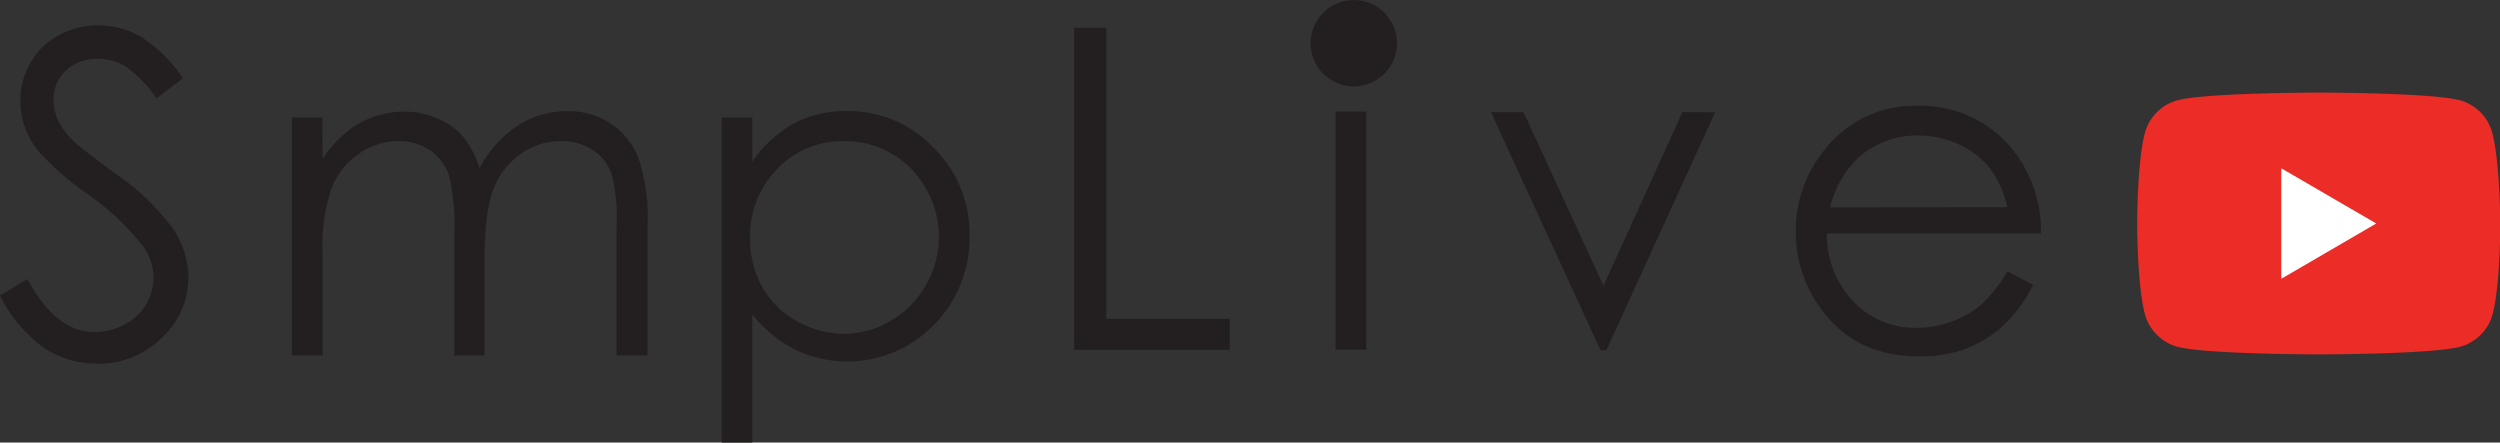 <svg xmlns="http://www.w3.org/2000/svg" viewBox="0 0 283.46 50.18"><rect x="0" y="0" width="283.46" height="50.18" fill="#333333" stroke="none"/><defs><style>.cls-1{fill:#231f20;}.cls-2{fill:#ec2c27;}.cls-3{fill:#fff;}</style></defs><g id="Layer_2" data-name="Layer 2"><g id="Layer_1-2" data-name="Layer 1"><g id="smplive_red"><g id="smp.text"><path class="cls-1" d="M0,33.51l3.1-1.86q3.27,6,7.57,6a7.28,7.28,0,0,0,3.45-.85,6.13,6.13,0,0,0,2.45-2.3,6,6,0,0,0,.84-3.05,6.17,6.17,0,0,0-1.24-3.6A29.55,29.55,0,0,0,9.92,22a32.11,32.11,0,0,1-5.68-5,9.11,9.11,0,0,1-1.93-5.58A8.45,8.45,0,0,1,3.45,7.12,8.1,8.1,0,0,1,6.66,4a9.28,9.28,0,0,1,4.5-1.13A9.64,9.64,0,0,1,16,4.18a16.63,16.63,0,0,1,4.75,4.7l-3,2.26a14.22,14.22,0,0,0-3.51-3.6,6,6,0,0,0-3.16-.87A5,5,0,0,0,7.48,8a4.35,4.35,0,0,0-1.4,3.3,5.68,5.68,0,0,0,.49,2.31,8.59,8.59,0,0,0,1.82,2.43c.47.46,2,1.68,4.71,3.65a26.57,26.57,0,0,1,6.5,6.22,10.08,10.08,0,0,1,1.76,5.48,9.31,9.31,0,0,1-3,6.9A10.12,10.12,0,0,1,11,41.23a10.68,10.68,0,0,1-6-1.78A16.11,16.11,0,0,1,0,33.51Z"/><path class="cls-1" d="M33.1,13.32h3.47V18a13.49,13.49,0,0,1,3.73-3.77,10.62,10.62,0,0,1,5.54-1.58,9.24,9.24,0,0,1,3.72.76,8,8,0,0,1,2.88,2,10.92,10.92,0,0,1,1.94,3.66,12.87,12.87,0,0,1,4.33-4.83,10.32,10.32,0,0,1,5.59-1.64A8.77,8.77,0,0,1,69.24,14,8.4,8.4,0,0,1,72.42,18a21.13,21.13,0,0,1,1,7.59V40.31H69.91V25.57a19,19,0,0,0-.62-6A5.35,5.35,0,0,0,67.18,17a6.33,6.33,0,0,0-3.57-1A7.78,7.78,0,0,0,59,17.49a8.54,8.54,0,0,0-3.06,4q-1,2.47-1,8.28V40.31H51.51V26.49a23.8,23.8,0,0,0-.61-6.63,5.6,5.6,0,0,0-2.12-2.81A6.16,6.16,0,0,0,45.18,16a7.75,7.75,0,0,0-4.5,1.45,8.58,8.58,0,0,0-3.1,3.91,21,21,0,0,0-1,7.51V40.31H33.1Z"/><path class="cls-1" d="M81.83,13.32H85.3v5A14,14,0,0,1,90,14a12.64,12.64,0,0,1,6-1.41,13.31,13.31,0,0,1,9.84,4.14,13.66,13.66,0,0,1,4.09,10,13.94,13.94,0,0,1-4.05,10.11,13.68,13.68,0,0,1-15.7,2.82,15,15,0,0,1-4.88-4V50.18H81.83ZM95.72,16a10.2,10.2,0,0,0-7.59,3.15A10.77,10.77,0,0,0,85.05,27a11.2,11.2,0,0,0,1.37,5.53,10.1,10.1,0,0,0,3.94,3.89,10.87,10.87,0,0,0,5.41,1.43A10.29,10.29,0,0,0,101,36.36,10.63,10.63,0,0,0,105,32.3a10.93,10.93,0,0,0,0-10.9A10.49,10.49,0,0,0,95.72,16Z"/></g><g id="live.text"><path class="cls-1" d="M121.79,3.15h3.65v33h14v3.52H121.79Z"/><path class="cls-1" d="M169.05,12.72h3.7l9.06,19.68,8.95-19.68h3.72l-12.35,27h-.65Z"/><path class="cls-1" d="M227.6,30.76l2.92,1.54a16.19,16.19,0,0,1-3.32,4.56A13.17,13.17,0,0,1,223,39.5a14.66,14.66,0,0,1-5.34.91q-6.6,0-10.33-4.33a14.63,14.63,0,0,1-3.72-9.79,14.44,14.44,0,0,1,3.15-9.15A12.87,12.87,0,0,1,217.41,12a13.33,13.33,0,0,1,11,5.23,14.69,14.69,0,0,1,3,9.23H207.13a11,11,0,0,0,3,7.71,9.57,9.57,0,0,0,7.18,3,11.46,11.46,0,0,0,4-.72,10.61,10.61,0,0,0,3.32-1.9A16.26,16.26,0,0,0,227.6,30.76Zm0-7.27a11.58,11.58,0,0,0-2-4.44,9.66,9.66,0,0,0-3.51-2.68,10.76,10.76,0,0,0-4.6-1,9.86,9.86,0,0,0-6.83,2.56,11.53,11.53,0,0,0-3.15,5.58Z"/><path class="cls-1" d="M151.44,12.65h3.47v27h-3.47Z"/><g id="live.light"><circle class="cls-1" cx="153.5" cy="4.9" r="4.9"/></g></g><g id="yt_logo_red"><path class="cls-2" d="M282.6,15.14A5.23,5.23,0,0,0,279,11.39c-3.21-.89-16.09-.89-16.09-.89s-12.87,0-16.09.89a5.25,5.25,0,0,0-3.64,3.75c-.86,3.31-.86,10.2-.86,10.2s0,6.9.86,10.21a5.26,5.26,0,0,0,3.64,3.75c3.22.88,16.09.88,16.09.88s12.88,0,16.09-.88a5.25,5.25,0,0,0,3.64-3.75c.86-3.31.86-10.21.86-10.21S283.46,18.45,282.6,15.14Z"/><polygon class="cls-3" points="258.66 31.61 269.43 25.34 258.66 19.08 258.66 31.61"/></g></g></g></g></svg>
